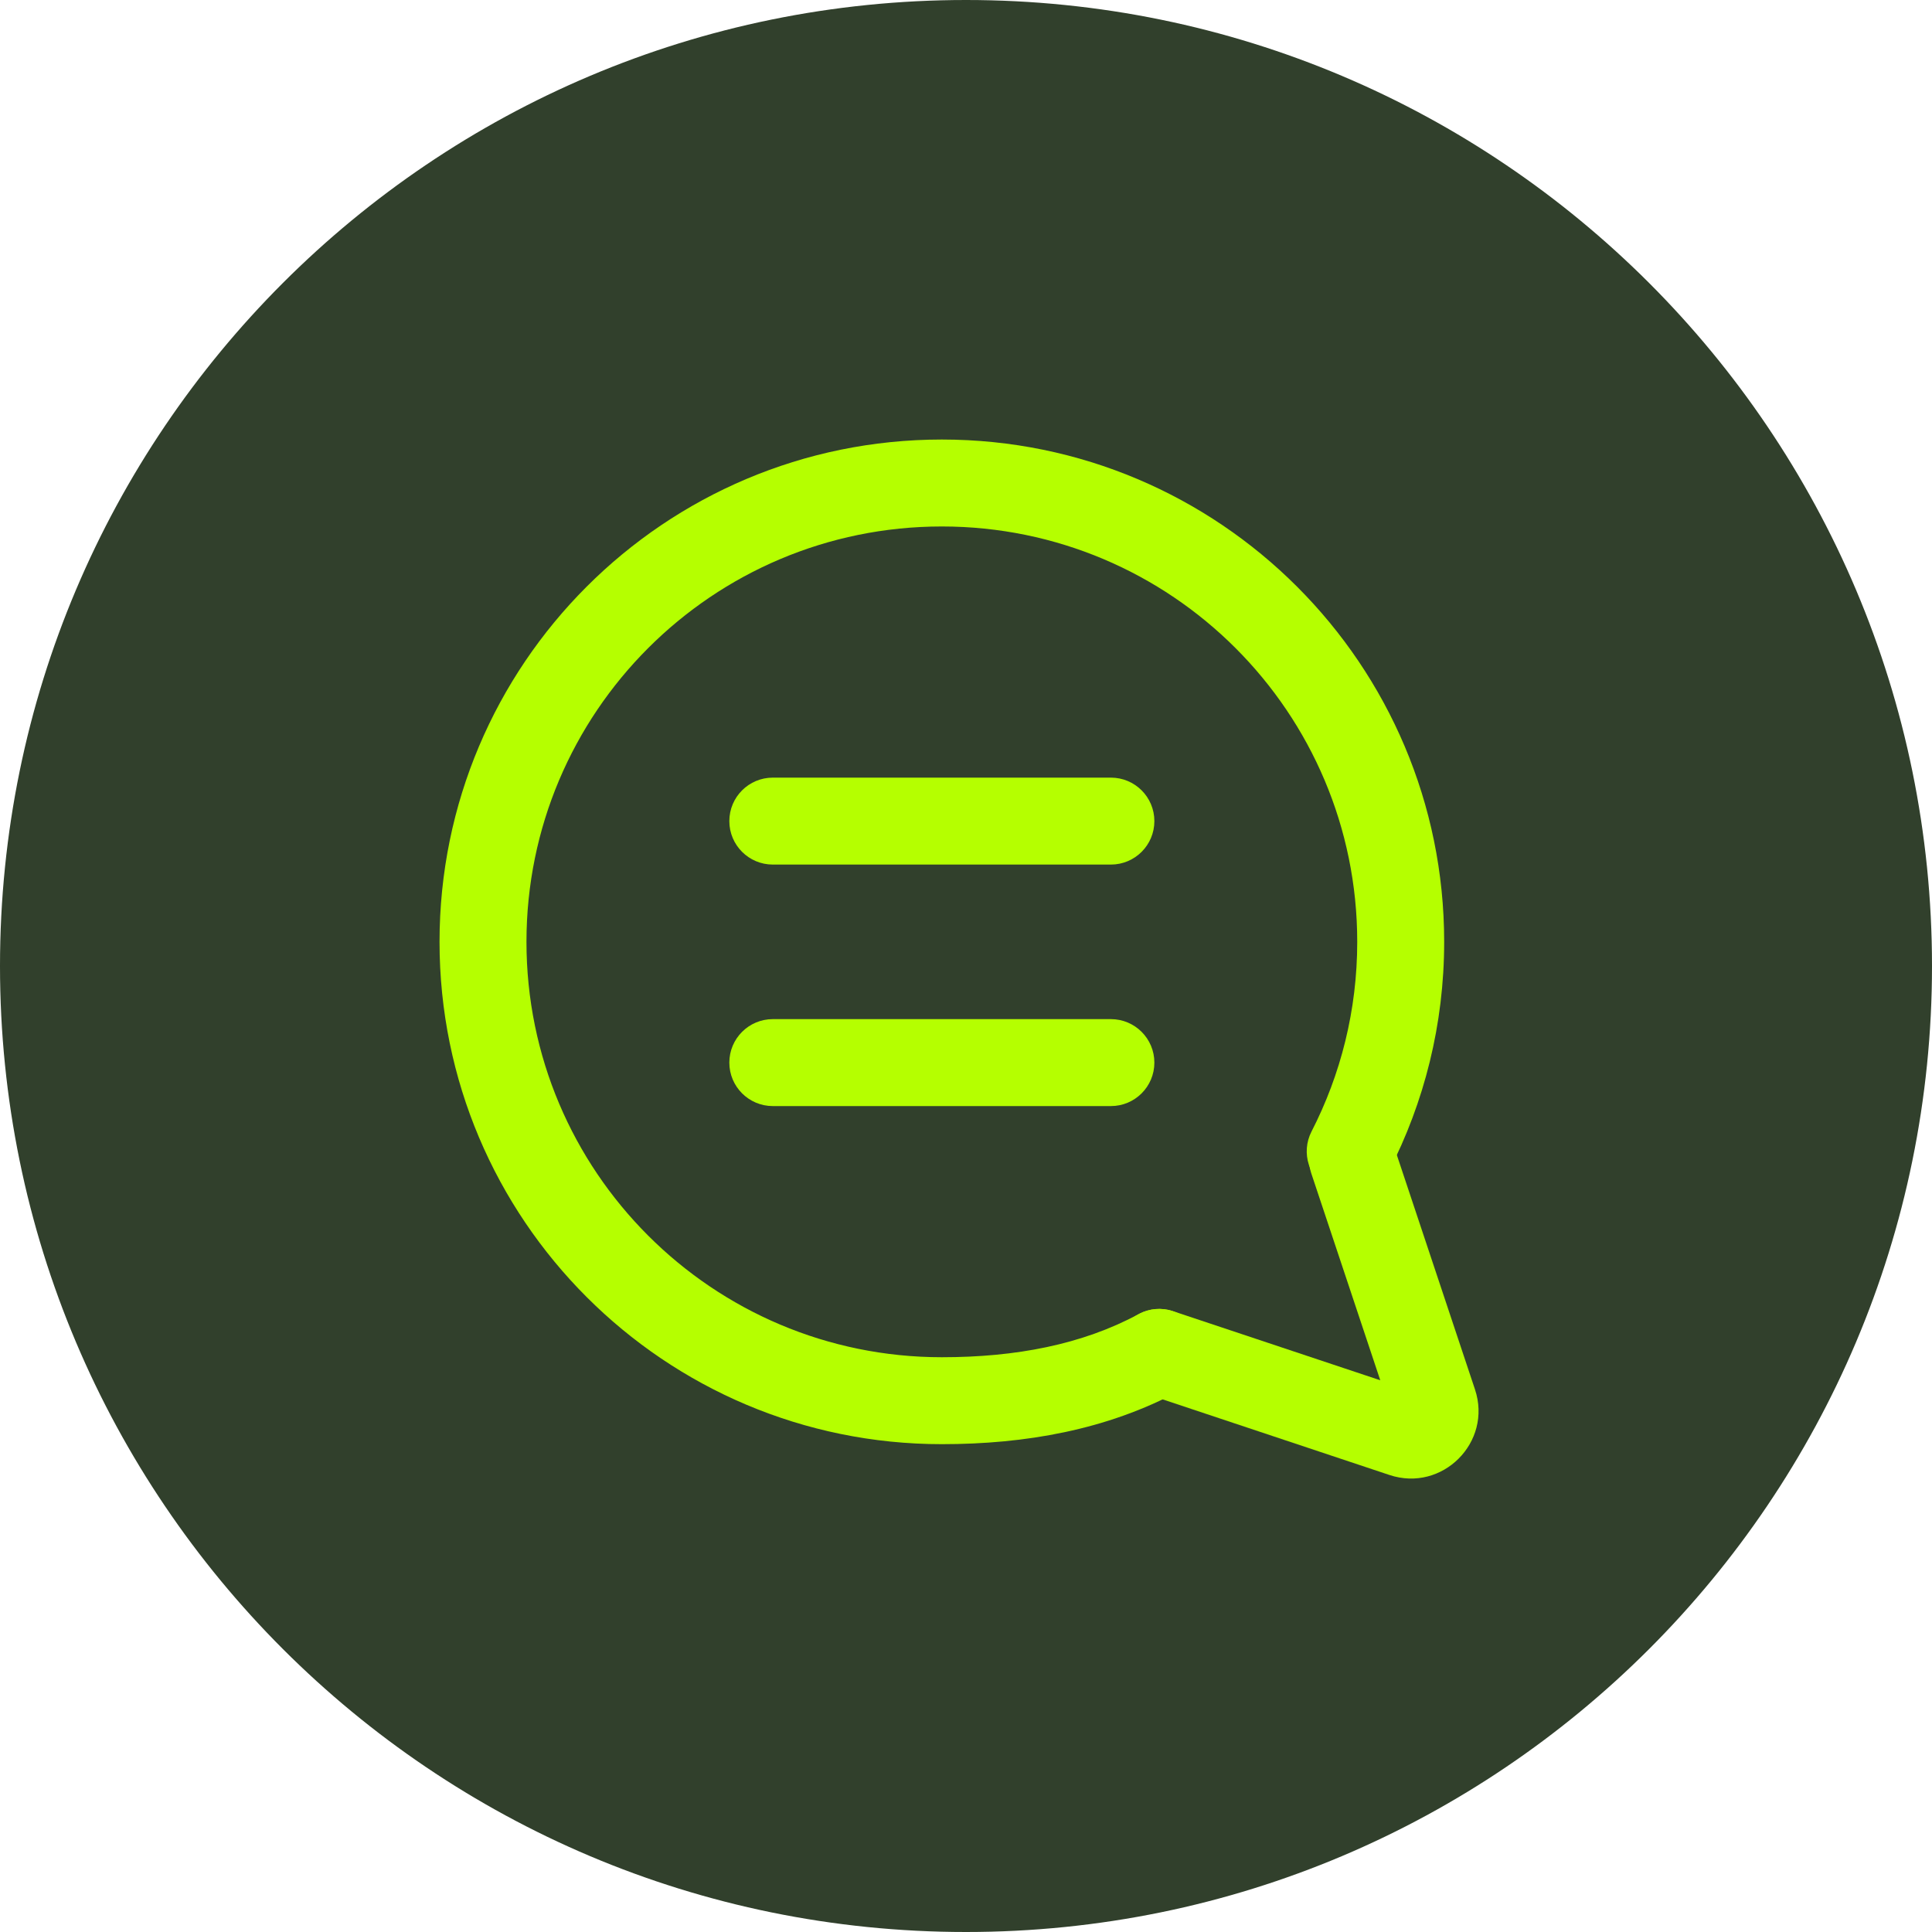 <svg width="40" height="40" viewBox="0 0 40 40" fill="none" xmlns="http://www.w3.org/2000/svg">
    <path
        d="M0 20C0 8.954 8.954 0 20 0C31.046 0 40 8.954 40 20C40 31.046 31.046 40 20 40C8.954 40 0 31.046 0 20Z"
        fill="#31402C" />
    <path fill-rule="evenodd" clip-rule="evenodd"
        d="M19.5 10.9C14.75 10.9 10.9 14.75 10.9 19.5C10.9 24.25 14.75 28.1 19.5 28.1C21.03 28.1 22.403 27.838 23.573 27.208C24.011 26.972 24.556 27.136 24.792 27.573C25.028 28.011 24.864 28.556 24.427 28.792C22.918 29.605 21.226 29.9 19.5 29.9C13.756 29.9 9.1 25.244 9.1 19.5C9.1 13.756 13.756 9.1 19.5 9.1C25.244 9.1 29.9 13.756 29.9 19.5C29.9 21.209 29.487 22.824 28.755 24.249C28.527 24.691 27.985 24.865 27.543 24.638C27.101 24.41 26.927 23.868 27.154 23.426C27.758 22.25 28.1 20.916 28.1 19.5C28.1 14.75 24.25 10.9 19.5 10.9Z"
        fill="#B5FF00" />
    <path fill-rule="evenodd" clip-rule="evenodd"
        d="M27.715 23.146C28.187 22.989 28.697 23.244 28.854 23.715L30.538 28.767C30.902 29.861 29.861 30.902 28.767 30.538L23.715 28.854C23.244 28.697 22.989 28.187 23.146 27.715C23.303 27.244 23.813 26.989 24.285 27.146L28.577 28.577L27.146 24.285C26.989 23.813 27.244 23.303 27.715 23.146Z"
        fill="#B5FF00" />
    <path fill-rule="evenodd" clip-rule="evenodd"
        d="M15.1 17C15.1 16.503 15.503 16.1 16 16.1H23C23.497 16.1 23.9 16.503 23.9 17C23.9 17.497 23.497 17.9 23 17.9H16C15.503 17.9 15.1 17.497 15.1 17Z"
        fill="#B5FF00" />
    <path fill-rule="evenodd" clip-rule="evenodd"
        d="M15.1 22C15.1 21.503 15.503 21.1 16 21.1L23 21.1C23.497 21.1 23.9 21.503 23.9 22C23.9 22.497 23.497 22.9 23 22.9L16 22.9C15.503 22.9 15.1 22.497 15.1 22Z"
        fill="#B5FF00" />
</svg>
    